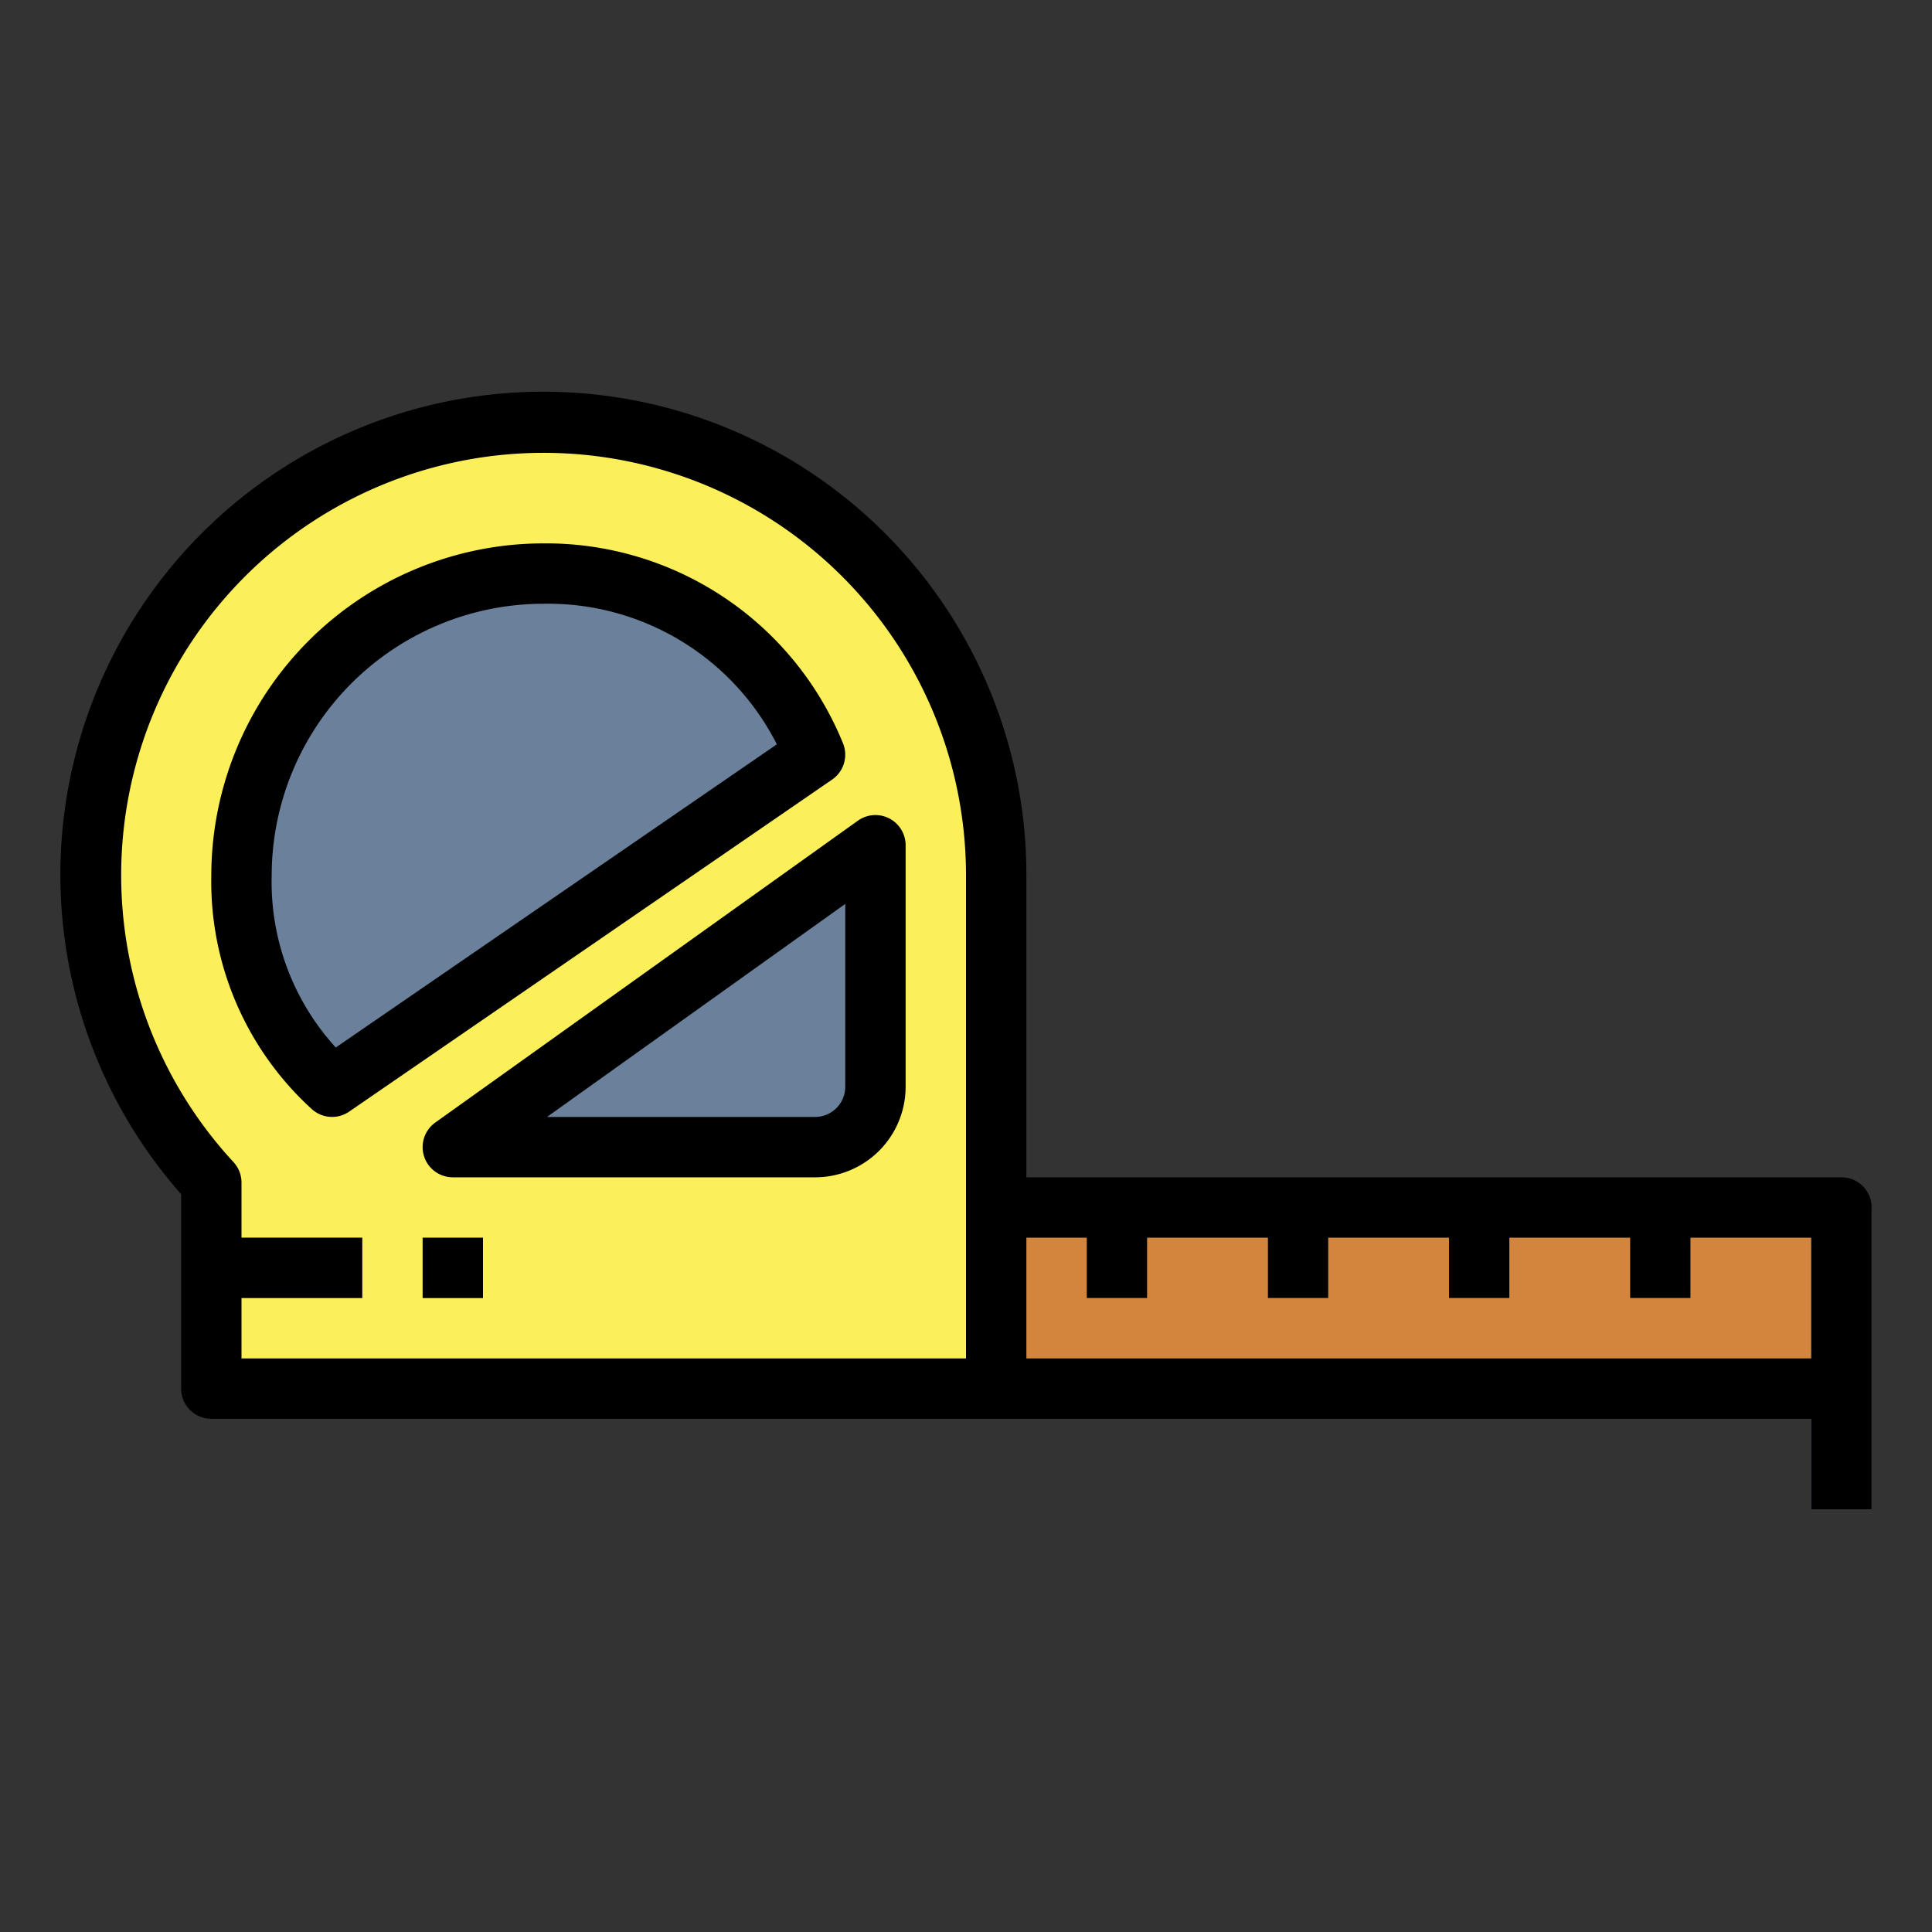 <?xml version="1.0"?>
<svg xmlns="http://www.w3.org/2000/svg" viewBox="0 0 64 64" width="512" height="512"><rect x="0" y="0" width="64" height="64" fill="#333333" stroke="none"/><g id="Filled_outline" data-name="Filled outline"><path d="M33,29A15,15,0,1,0,7,39.174V46H33Z" style="fill:#fcf05a"/><path d="M18,19A10,10,0,0,0,8,29a9.156,9.156,0,0,0,3,7L27,25A9.593,9.593,0,0,0,18,19Z" style="fill:#6b809b"/><path d="M29,28v8a2,2,0,0,1-2,2H15Z" style="fill:#6b809b"/><rect x="7" y="41" width="5" height="2" style="fill:#f3bb59"/><rect x="14" y="41" width="2" height="2" style="fill:#f3bb59"/><rect x="33" y="40" width="28" height="6" style="fill:#d3843d"/><rect x="60" y="40" width="2" height="10" style="fill:#6b809b"/><rect x="36" y="40" width="2" height="3" style="fill:#f3bb59"/><rect x="42" y="40" width="2" height="3" style="fill:#f3bb59"/><rect x="48" y="40" width="2" height="3" style="fill:#f3bb59"/><rect x="54" y="40" width="2" height="3" style="fill:#f3bb59"/><path d="M18,18A11.013,11.013,0,0,0,7,29a10.19,10.19,0,0,0,3.317,7.73,1,1,0,0,0,1.249.094l16-11a1,1,0,0,0,.355-1.212A10.622,10.622,0,0,0,18,18ZM11.123,34.7A8.133,8.133,0,0,1,9,29a9.011,9.011,0,0,1,9-9,8.5,8.5,0,0,1,7.734,4.657Z"/><path d="M14.048,38.305A1,1,0,0,0,15,39H27a3,3,0,0,0,3-3V28a1,1,0,0,0-1.581-.814l-14,10A1,1,0,0,0,14.048,38.305ZM28,29.943V36a1,1,0,0,1-1,1H18.121Z"/><rect x="14" y="41" width="2" height="2"/><path d="M61,39H34V29A16,16,0,1,0,6,39.559V46a1,1,0,0,0,1,1H60v3h2V40A1,1,0,0,0,61,39ZM32,45H8V43h4V41H8V39.174a1,1,0,0,0-.266-.679A13.993,13.993,0,1,1,32,29Zm28,0H34V41h2v2h2V41h4v2h2V41h4v2h2V41h4v2h2V41h4Z"/></g></svg>
